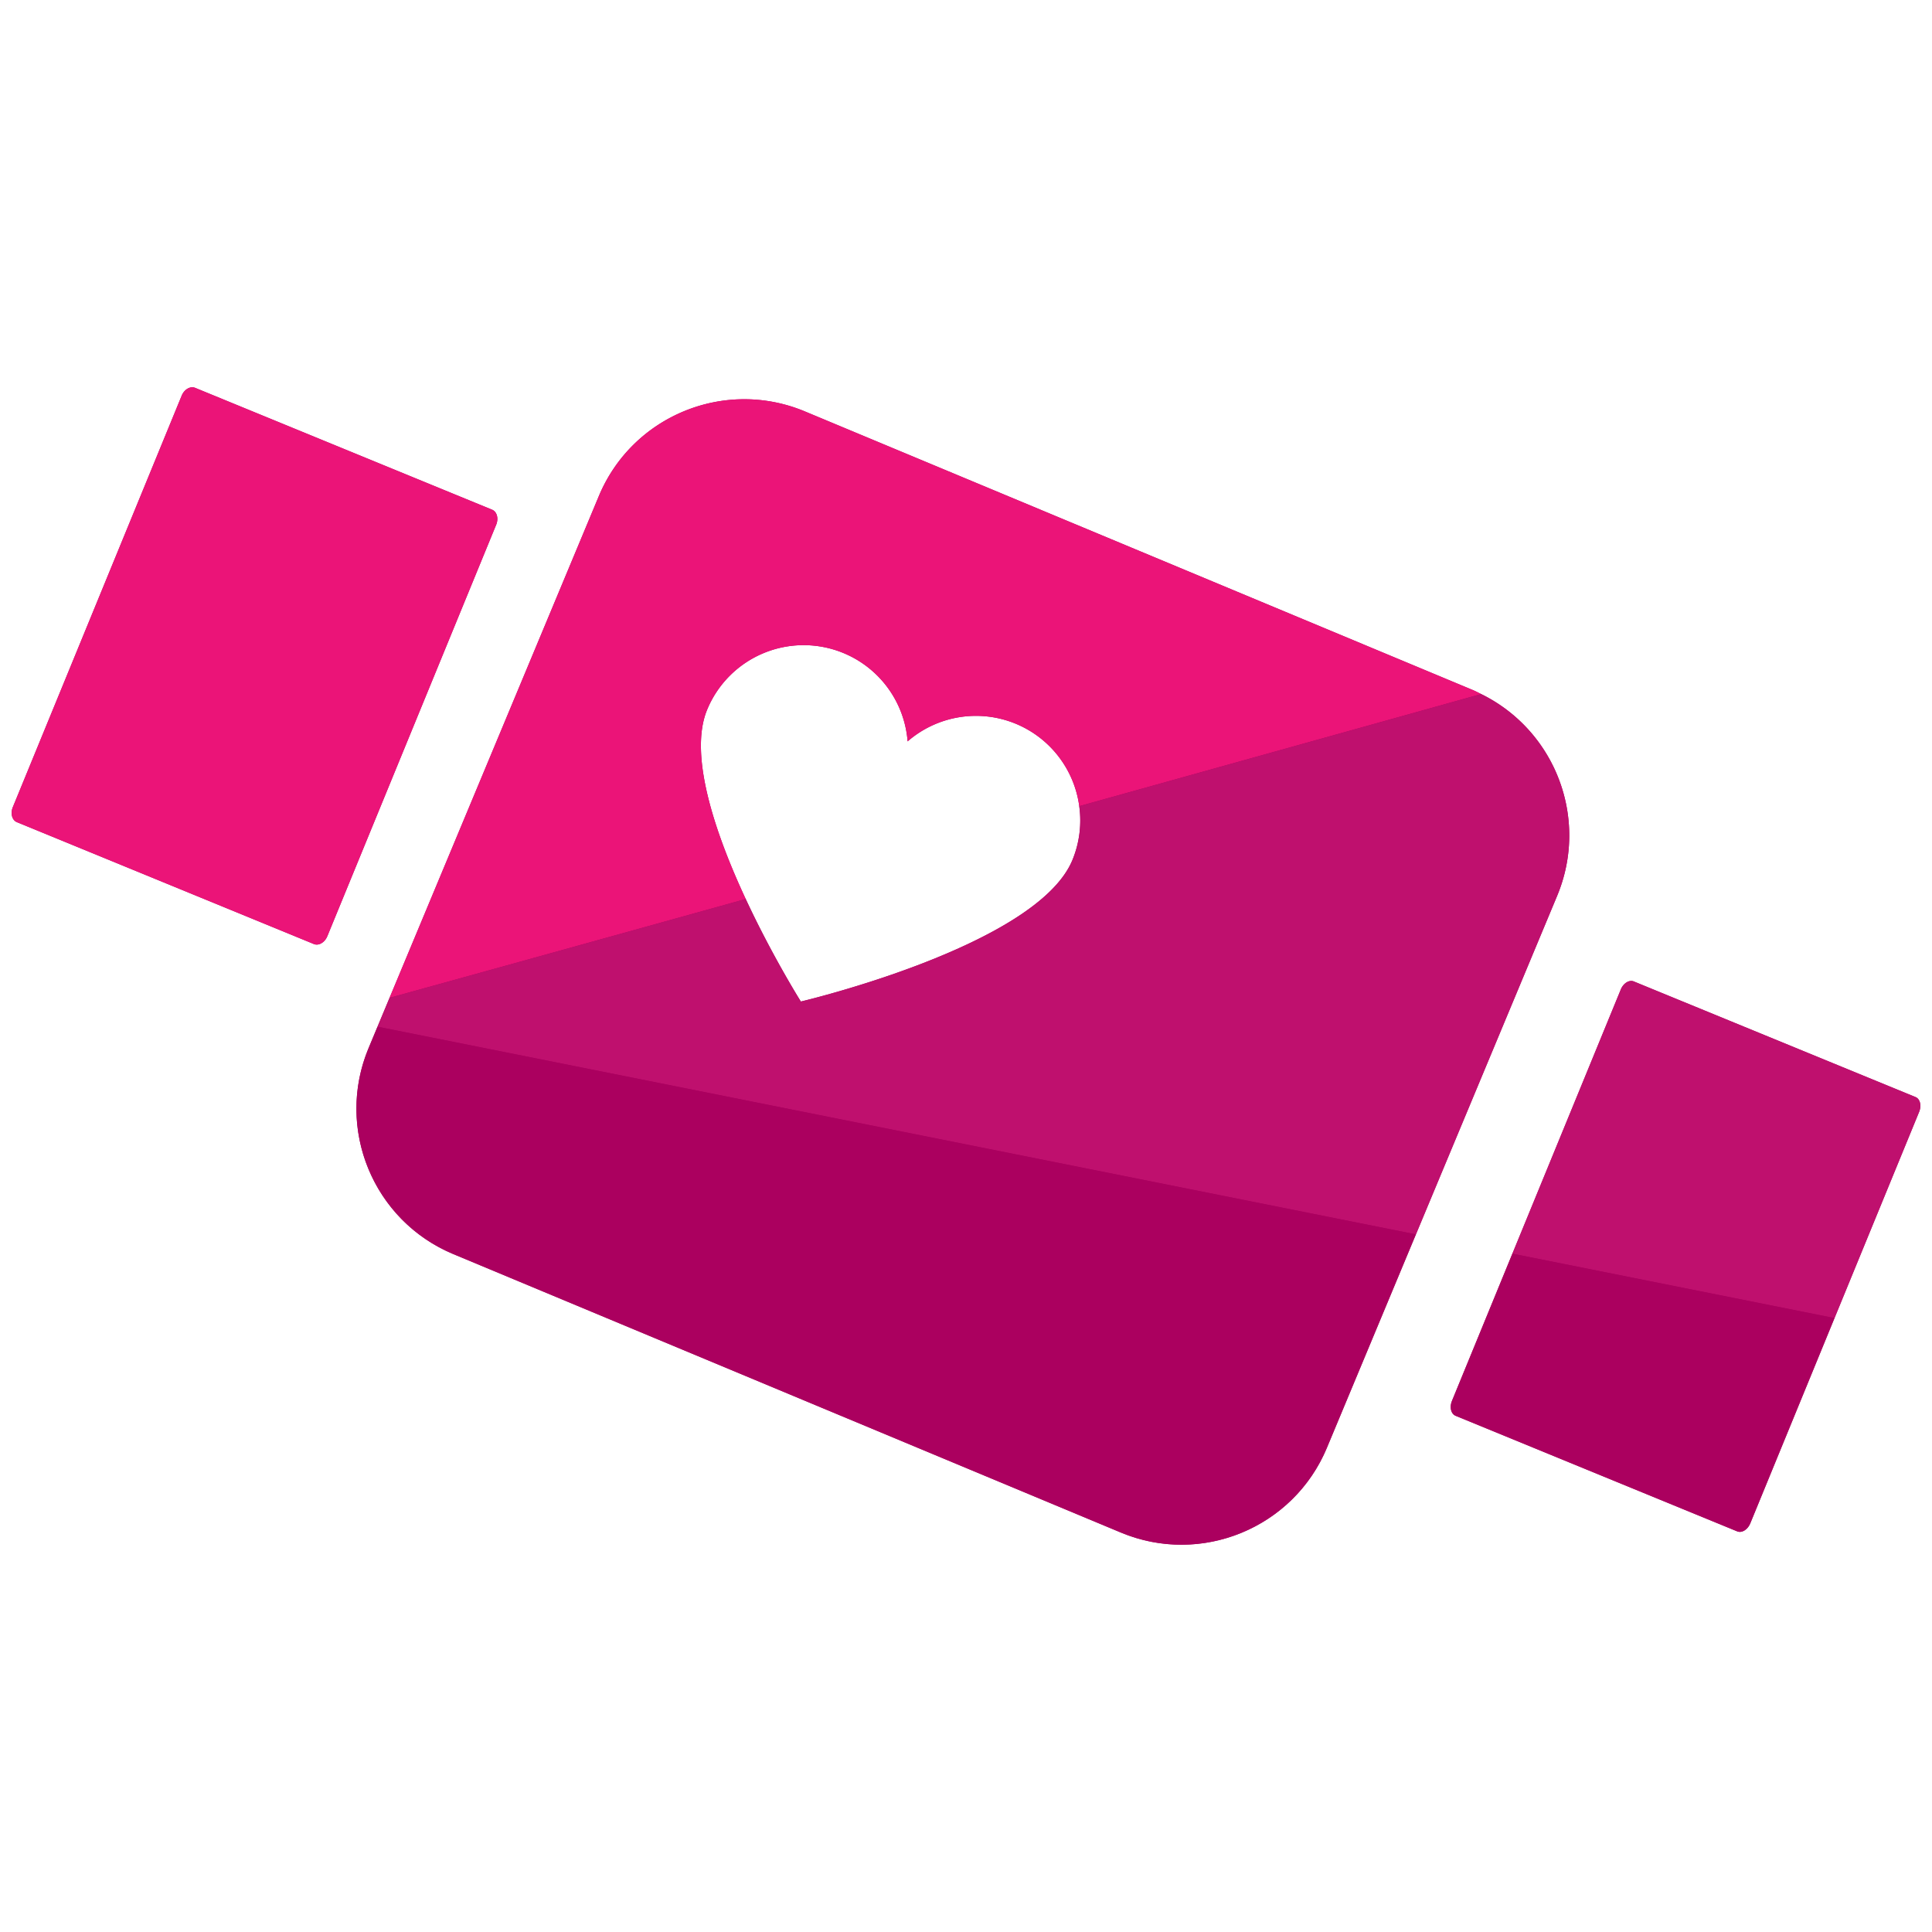
<svg   xmlns="http://www.w3.org/2000/svg" viewBox="0 0 150 150" >
       <style> .health0{fill:#ab005f}</style><path class="health0" d="M38.206 39.573l-23.053-9.46c-.377-.155-.846.117-1.047.607L.996 62.666c-.202.49-.06 1.012.318 1.167l23.053 9.46c.377.155.845-.116 1.046-.606l13.11-31.948c.202-.49.059-1.012-.318-1.167zm110.511 45.6L126.85 76.2c-.357-.147-.81.132-1.011.622l-8.418 20.512-4.693 11.435c-.2.489-.074 1.006.284 1.152l21.867 8.973c.358.147.811-.132 1.012-.622l6.54-15.937 6.57-16.01c.202-.49.075-1.006-.282-1.153zm-33.72-31.287c-.226-.111-.448-.229-.683-.327L62.489 31.942c-6.235-2.6-13.398.345-15.998 6.58L30.244 77.471l-.935 2.241-.691 1.658c-2.601 6.235.345 13.397 6.58 15.998l51.824 21.617c6.234 2.601 13.397-.345 15.998-6.58l6.91-16.568 10.963-26.279c2.502-5.999-.14-12.844-5.896-15.671zm-60.102 1.23a8.105 8.105 0 0110.575-4.42 8.097 8.097 0 014.997 6.864 8.098 8.098 0 018.379-1.375 8.095 8.095 0 014.947 6.407 8.055 8.055 0 01-.526 4.17c-2.745 6.686-21.089 10.997-21.089 10.997s-2.216-3.526-4.28-7.957c-2.325-4.995-4.458-11.14-3.003-14.684z"></path><path d="M78.846 56.184a8.098 8.098 0 00-8.379 1.376 8.098 8.098 0 00-4.997-6.865 8.105 8.105 0 00-10.575 4.421c-1.454 3.544.678 9.69 3.004 14.685a47759.2 47759.2 0 0025.894-7.21 8.095 8.095 0 00-4.947-6.407z" fill="none"></path><path d="M25.414 72.688l13.11-31.948c.201-.49.059-1.012-.318-1.167l-23.054-9.46c-.377-.154-.846.117-1.047.607L.995 62.667c-.201.49-.059 1.012.318 1.167l23.054 9.461c.377.155.845-.117 1.046-.607zm29.481-17.571a8.105 8.105 0 0110.575-4.421 8.097 8.097 0 014.997 6.864 8.098 8.098 0 018.379-1.376 8.095 8.095 0 014.947 6.407 104940 104940 0 0031.204-8.705c-.226-.112-.448-.23-.684-.327L62.49 31.942c-6.235-2.6-13.398.345-15.998 6.58L30.244 77.471c7.263-2.005 16.87-4.67 27.655-7.67-2.326-4.995-4.459-11.14-3.004-14.684z" fill="#eb1478"></path><path d="M149 86.327c.201-.49.075-1.006-.283-1.153L126.851 76.2c-.358-.147-.81.132-1.012.622l-8.418 20.512 25.01 5.003 6.57-16.01zm-28.106-16.77c2.502-5.999-.14-12.844-5.896-15.671-10.06 2.808-20.734 5.786-31.205 8.705a8.055 8.055 0 01-.526 4.169c-2.745 6.687-21.089 10.999-21.089 10.999S59.963 74.233 57.9 69.8c-10.785 3-20.392 5.665-27.654 7.67l-.935 2.241 80.623 16.125 10.962-26.28z" fill="#bf106e"></path><path class="health0" d="M113.011 109.922l21.867 8.974c.358.146.81-.132 1.012-.622l6.54-15.938-25.009-5.002-4.692 11.435c-.2.489-.074 1.006.284 1.152zM35.198 97.368l51.825 21.617c6.235 2.6 13.397-.345 15.998-6.58l6.91-16.568L29.31 79.712l-.691 1.658c-2.6 6.235.345 13.397 6.58 15.998z"></path>

</svg>
